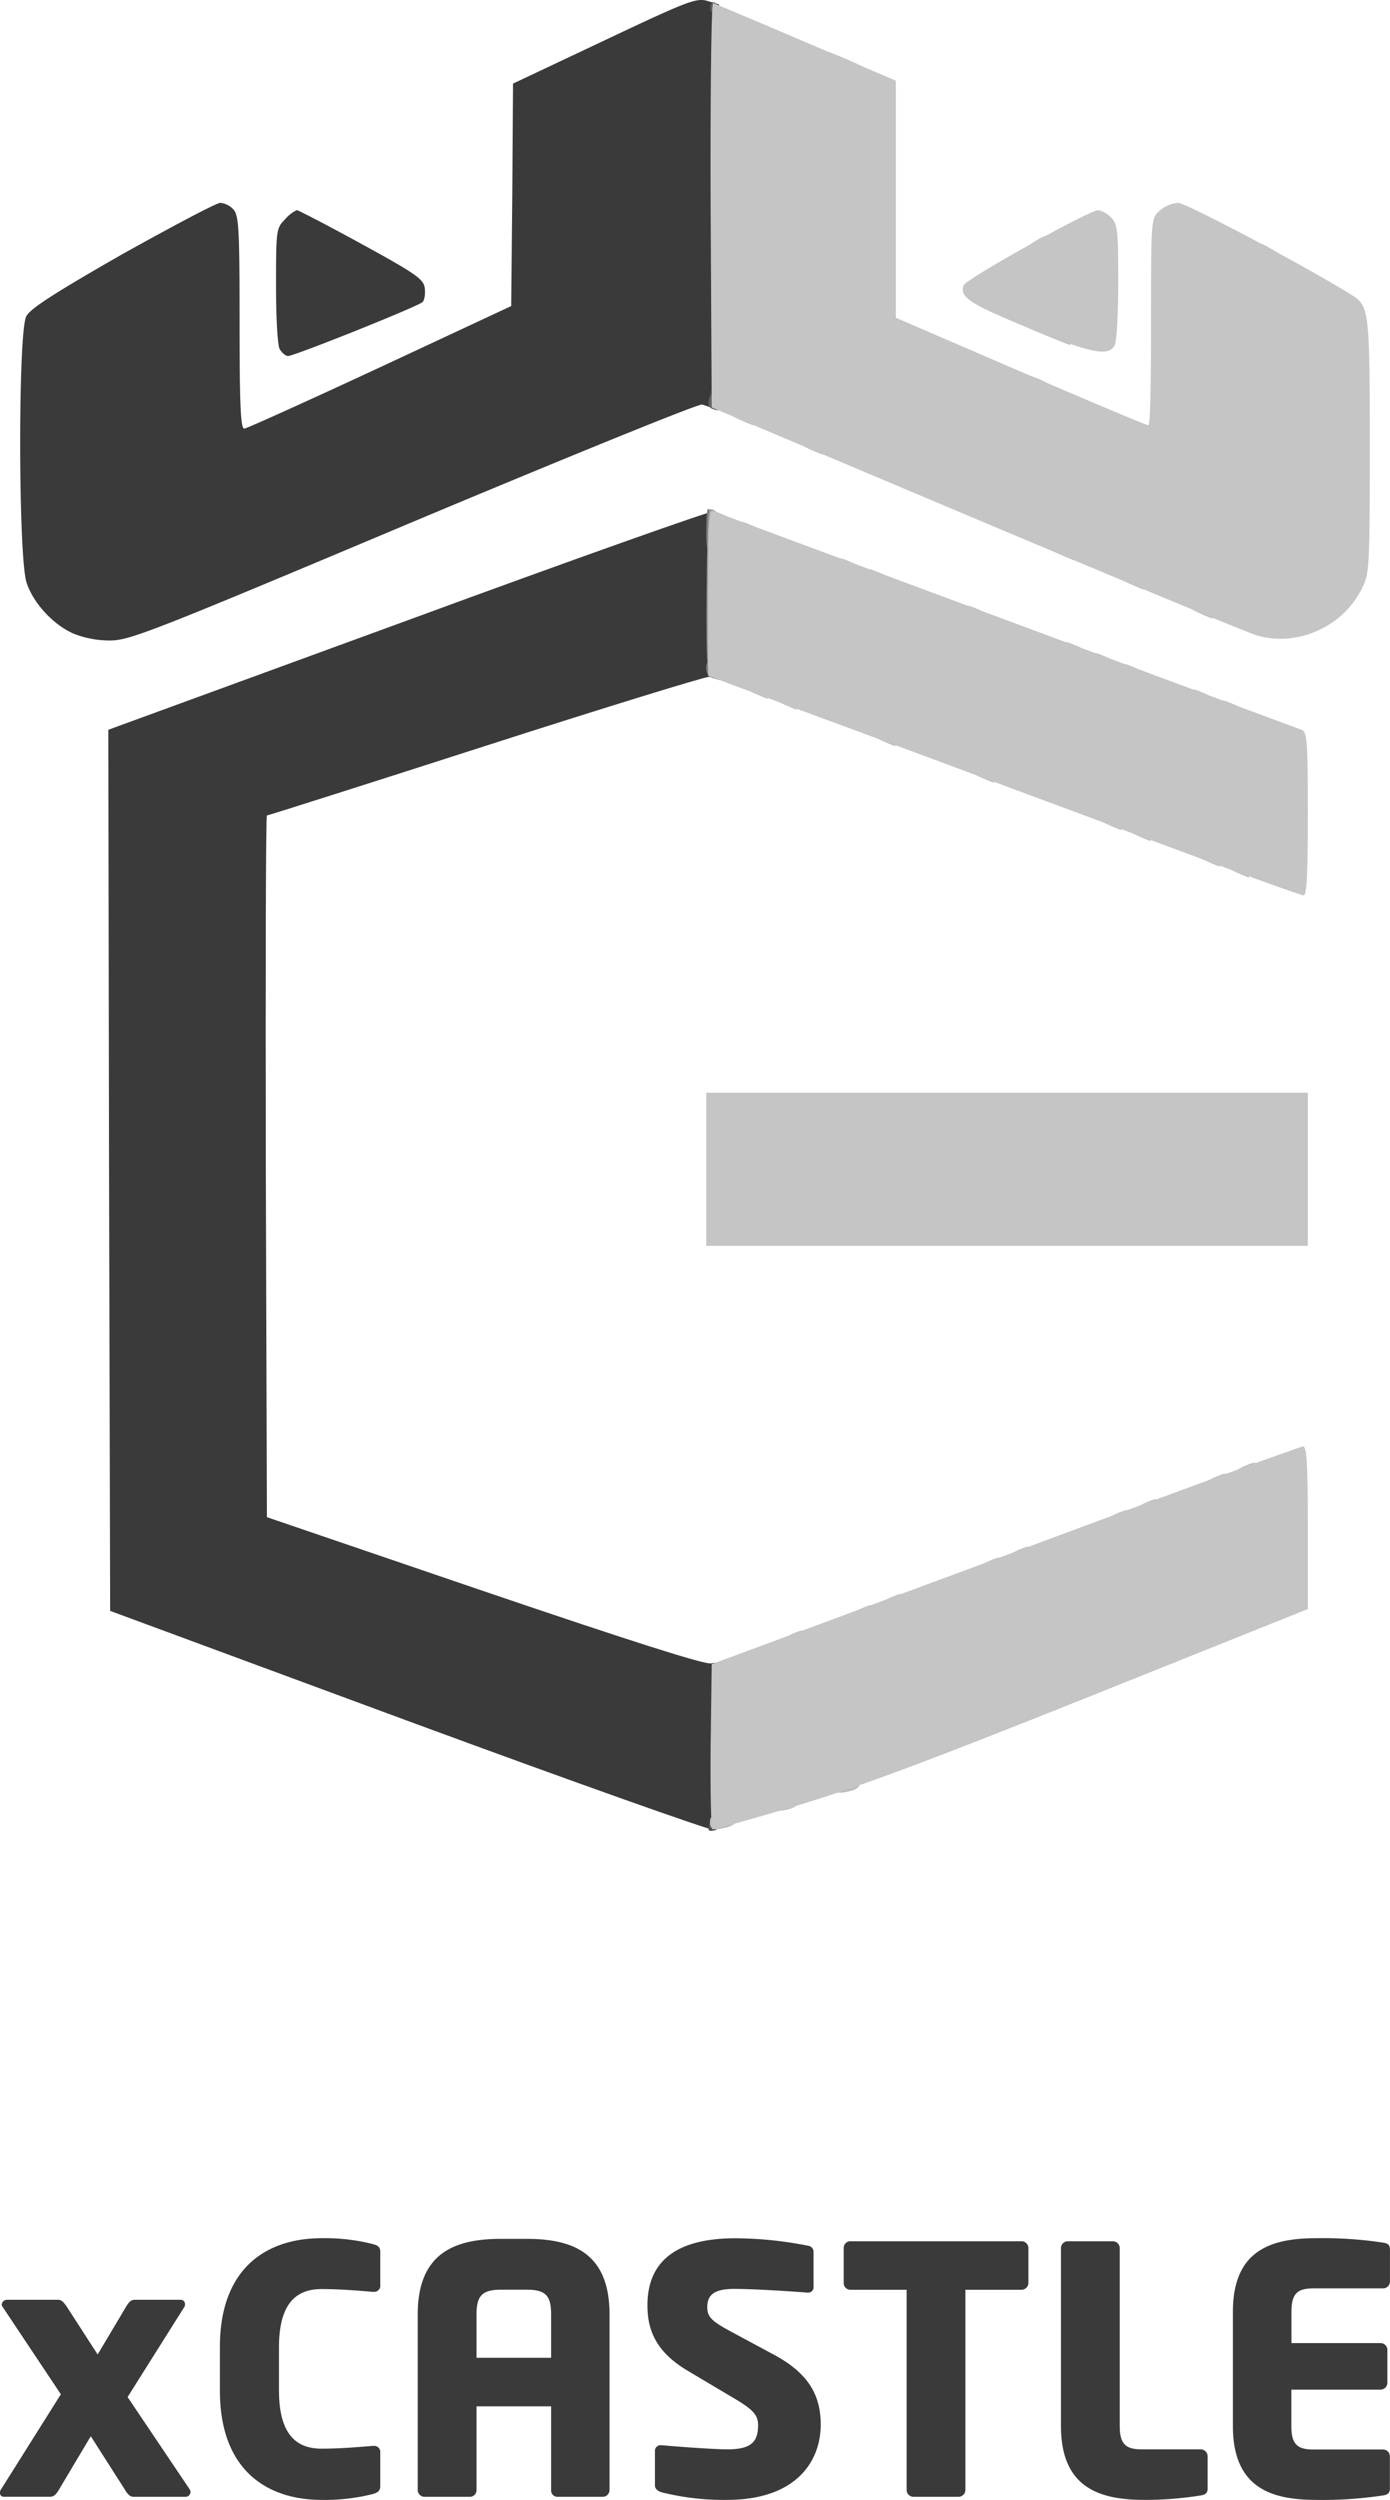 <svg xmlns="http://www.w3.org/2000/svg" viewBox="0 0 381.25 685.46"><defs><style>.cls-1{fill:#3a3a3a;}.cls-2{fill:#4a4a4a;}.cls-3{fill:#525252;}.cls-4{fill:#5a5a5a;}.cls-5{fill:#636363;}.cls-6{fill:#7b7b7b;}.cls-7{fill:#9c9c9c;}.cls-8{fill:#b5b5b5;}.cls-9{fill:#bdbdbd;}.cls-10{fill:#c5c5c5;}</style></defs><g id="Layer_2" data-name="Layer 2"><g id="outputsvg"><g id="l3n8oOFCApoktVQOezyDq0s"><path id="pEad6UGfG" class="cls-1" d="M112.21,472l-82-30.3-.3-120.8-.2-120.8,82.6-30.2c45.4-16.7,83-30,83.5-29.7s.9,10.6.9,23v22.4h-2.3c-1.2,0-28.9,8.5-61.5,19s-59.4,19-59.7,19-.4,43.3-.3,96.2l.3,96.2,59.5,20.3c40,13.6,60.4,20.1,62.3,19.8l2.7-.4v22.8c0,21-.1,22.9-1.7,23.3C195,502,157.31,488.62,112.21,472Z"/><path id="pwf7vok89" class="cls-1" d="M20.11,173.72c-5.6-2.5-11-8.4-12.8-13.9-2.3-6.5-2.4-68.8-.1-73.1,1.1-2.1,7.6-6.3,26.3-17,13.8-7.7,25.9-14.1,26.9-14.1a5.66,5.66,0,0,1,3.6,1.8c1.5,1.6,1.7,5.3,1.7,31,0,22.7.3,29.2,1.3,29.1.6,0,17.4-7.6,37.2-16.8l36-16.8.3-30.5.2-30.5,25-11.8c22.8-10.8,25.2-11.7,28.2-10.9l3.3,1,.3,55.8c.2,52.9.1,55.8-1.5,55.1-1-.4-2.5-.9-3.4-1.2s-36.5,14.2-79.2,32.1c-72.2,30.4-77.9,32.6-83.3,32.6A27,27,0,0,1,20.11,173.72Z"/><path id="ptTmoibQM" class="cls-1" d="M76.71,95.72c-.6-1.1-1-8.7-1-17.6,0-15.2.1-15.6,2.5-18a9.29,9.29,0,0,1,3.2-2.5c.4,0,8.5,4.2,17.8,9.3,15.2,8.3,17,9.7,17.3,12.1.2,1.6-.1,3.3-.6,3.8-1.2,1.2-35.2,14.8-36.9,14.8C78.31,97.62,77.31,96.72,76.71,95.72Z"/></g><g id="l3r9uPV6mrdE2ZBFtzw1EVu"><path id="phQIiLY8J" class="cls-2" d="M194.51,109.12c.2-1.4.6-2.5.8-2.5s.4,1.1.4,2.5-.4,2.5-.9,2.5S194.21,110.52,194.51,109.12Z"/></g><g id="l22y3rYqYNJzVBFyCykxvUJ"><path id="pppsrzOFz" class="cls-3" d="M194.41,500.52c.6-2.2,3.3-2.6,3.3-.5a2.43,2.43,0,0,1-1.9,1.9C194.41,502.22,194.11,501.92,194.41,500.52Z"/></g><g id="l1biFvCpMcN1EWwqOXlbbKs"><path id="psiwfSFoc" class="cls-4" d="M194.71,2.12c0-.8.5-1.5,1-1.5s1,.7,1,1.5-.4,1.5-1,1.5S194.71,2.92,194.71,2.12Z"/></g><g id="lmKd0DD61LYPkSHMXjEtkf"><path id="pGorBSZUx" class="cls-5" d="M195.11,112c-1.6-.7-.5-4.4,1.2-4.4.8,0,1.4,1,1.4,2.5C197.71,112.62,197.31,112.92,195.11,112Z"/></g><g id="l3RjCuXie1jBfATXDcZM3DE"><path id="phVIxDt9X" class="cls-6" d="M195.51,185.92c-2.6-.7-2.4-5.3.2-5.3,1.6,0,2,.7,2,3a10.59,10.59,0,0,1-.2,2.9C197.31,186.42,196.41,186.22,195.51,185.92Z"/><path id="pavBdpnW3" class="cls-6" d="M193.71,145.62c0-3.3.2-6,.4-6,2.7,0,3.6,1.6,3.6,6.6,0,4.7-.2,5.4-2,5.4S193.71,150.92,193.71,145.62Z"/></g><g id="l7ZfvMiZjoKC76xoE9zeDP5"><path id="pKeCMMCX2" class="cls-7" d="M195.51,185.72c-1.6-.6-1.8-2.6-1.7-23.4.1-12.5.4-22.7.8-22.7,2.9.1,3.1,2,2.9,24.2C197.21,184.62,197.11,186.32,195.51,185.72Z"/></g><g id="l2f2T6pgURfmGY2bfjBdZUh"><path id="p1FUO5A7Ka" class="cls-8" d="M194.51,147.92c-.6-2.8.2-5.3,1.8-5.3.9,0,1.4,1.1,1.4,3.5C197.71,149.82,195.31,151.12,194.51,147.92Z"/></g><g id="l1NhT3hlkiNFwrjNKp7JIdZ"><path id="p1DUHieHRO" class="cls-9" d="M194.71,499.62c0-1.6.7-2,3.5-2,4,0,4.9,2.4,1.3,3.4C195.71,502,194.71,501.72,194.71,499.62Z"/><path id="pr3guCL0e" class="cls-9" d="M211.71,494.62c0-1.6.7-2,3.5-2,4,0,4.9,2.4,1.3,3.4C212.71,497,211.71,496.72,211.71,494.62Z"/><path id="p1FlCbriAN" class="cls-9" d="M228.71,489.62c0-1.6.7-2,3.5-2,4,0,4.9,2.4,1.3,3.4C229.71,492,228.71,491.72,228.71,489.62Z"/><path id="pwcT8QeSc" class="cls-9" d="M213.91,450.42c.3-.7,1.9-1.8,3.6-2.5,3.1-1.3,3.2-1.2,3.2,1.2,0,2.2-.4,2.5-3.6,2.5C214.81,451.62,213.71,451.22,213.91,450.42Z"/><path id="pK6XMUjjm" class="cls-9" d="M232.91,443.42c.3-.7,1.9-1.8,3.6-2.5,3.1-1.3,3.2-1.2,3.2,1.2,0,2.2-.4,2.5-3.6,2.5C233.81,444.62,232.71,444.22,232.91,443.42Z"/><path id="pQODoFL5y" class="cls-9" d="M240.91,440.42c.3-.7,1.9-1.8,3.6-2.5,3.1-1.3,3.2-1.2,3.2,1.2,0,2.2-.4,2.5-3.6,2.5C241.81,441.62,240.71,441.22,240.91,440.42Z"/><path id="p1C1r3taUM" class="cls-9" d="M267.91,430.42c.3-.7,1.9-1.8,3.6-2.5,3.1-1.3,3.2-1.2,3.2,1.2,0,2.2-.4,2.5-3.6,2.5C268.81,431.62,267.71,431.22,267.91,430.42Z"/><path id="pNLcoimzs" class="cls-9" d="M275.91,427.42c.3-.7,1.9-1.8,3.6-2.5,3.1-1.3,3.2-1.2,3.2,1.2,0,2.2-.4,2.5-3.6,2.5C276.81,428.62,275.71,428.22,275.91,427.42Z"/><path id="pQ5ISRxNv" class="cls-9" d="M302.91,417.42c.3-.7,1.9-1.8,3.6-2.5,3.1-1.3,3.2-1.2,3.2,1.2,0,2.2-.4,2.5-3.6,2.5C303.81,418.62,302.71,418.22,302.91,417.42Z"/><path id="pW8zRrQah" class="cls-9" d="M310.91,414.42c.3-.7,1.9-1.8,3.6-2.5,3.1-1.3,3.2-1.2,3.2,1.2,0,2.2-.4,2.5-3.6,2.5C311.81,415.62,310.71,415.22,310.91,414.42Z"/><path id="pMdUflA8q" class="cls-9" d="M329.91,407.42c.3-.7,1.9-1.8,3.6-2.5,3.1-1.3,3.2-1.2,3.2,1.2,0,2.2-.4,2.5-3.6,2.5C330.81,408.62,329.71,408.22,329.91,407.42Z"/><path id="p1CW2jD3a1" class="cls-9" d="M337.91,404.42c.3-.7,1.9-1.8,3.6-2.5,3.1-1.3,3.2-1.2,3.2,1.2,0,2.2-.4,2.5-3.6,2.5C338.81,405.62,337.71,405.22,337.91,404.42Z"/><path id="pKAzIWY9P" class="cls-9" d="M339,239.12c-4.3-1.8-4.2-3.5.2-3.5,3.1,0,3.5.3,3.5,2.5a8.27,8.27,0,0,1-.2,2.5C342.31,240.52,340.71,239.92,339,239.12Z"/><path id="pzb4cPQh2" class="cls-9" d="M331,236.12c-4.3-1.8-4.2-3.5.2-3.5,3.1,0,3.5.3,3.5,2.5a8.27,8.27,0,0,1-.2,2.5C334.31,237.52,332.71,236.92,331,236.12Z"/><path id="p1AytpSbEe" class="cls-9" d="M312,229.12c-4.3-1.8-4.2-3.5.2-3.5,3.1,0,3.5.3,3.5,2.5a8.27,8.27,0,0,1-.2,2.5C315.31,230.52,313.71,229.92,312,229.12Z"/><path id="pnUNU08tM" class="cls-9" d="M304,226.12c-4.3-1.8-4.2-3.5.2-3.5,3.1,0,3.5.3,3.5,2.5a8.27,8.27,0,0,1-.2,2.5C307.31,227.52,305.71,226.92,304,226.12Z"/><path id="p14wapvF1V" class="cls-9" d="M269,213.12c-4.3-1.8-4.2-3.5.2-3.5,3.1,0,3.5.3,3.5,2.5a8.27,8.27,0,0,1-.2,2.5C272.31,214.52,270.71,213.92,269,213.12Z"/><path id="pWW6YHI2" class="cls-9" d="M242,203.12c-4.3-1.8-4.2-3.5.2-3.5,3.1,0,3.5.3,3.5,2.5a8.27,8.27,0,0,1-.2,2.5C245.31,204.52,243.71,203.92,242,203.12Z"/><path id="p1Xw6flta" class="cls-9" d="M334.71,194.12c0-2.4.1-2.5,3.2-1.2,4.6,1.9,4.8,3.7.4,3.7C335.11,196.62,334.71,196.32,334.71,194.12Z"/><path id="poBwdJmxs" class="cls-9" d="M215,193.12c-4.3-1.8-4.2-3.5.2-3.5,3.1,0,3.5.3,3.5,2.5a8.27,8.27,0,0,1-.2,2.5C218.31,194.52,216.71,193.92,215,193.12Z"/><path id="pVFvgDaxl" class="cls-9" d="M326.71,191.12c0-2.4.1-2.5,3.2-1.2,4.6,1.9,4.8,3.7.4,3.7C327.11,193.62,326.71,193.32,326.71,191.12Z"/><path id="p5ausA3Ex" class="cls-9" d="M207,190.12c-4.3-1.8-4.2-3.5.2-3.5,3.1,0,3.5.3,3.5,2.5a8.27,8.27,0,0,1-.2,2.5C210.31,191.52,208.71,190.92,207,190.12Z"/><path id="p4NFIyjfI" class="cls-9" d="M307.71,184.12c0-2.4.1-2.5,3.2-1.2,4.6,1.9,4.8,3.7.4,3.7C308.11,186.62,307.71,186.32,307.71,184.12Z"/><path id="pmnBnsuEq" class="cls-9" d="M299.71,181.12c0-2.4.1-2.5,3.2-1.2,4.6,1.9,4.8,3.7.4,3.7C300.11,183.62,299.71,183.32,299.71,181.12Z"/><path id="ptvubDR1q" class="cls-9" d="M291.71,178.12c0-2.4.1-2.5,3.2-1.2,4.6,1.9,4.8,3.7.4,3.7C292.11,180.62,291.71,180.32,291.71,178.12Z"/><path id="p1Eh7TDUI1" class="cls-9" d="M264.71,168.12c0-2.4.1-2.5,3.2-1.2,4.6,1.9,4.8,3.7.4,3.7C265.11,170.62,264.71,170.32,264.71,168.12Z"/><path id="pk0Fx493C" class="cls-9" d="M329,168.12c-4.3-1.8-4.2-3.5.2-3.5,3.1,0,3.5.3,3.5,2.5a8.27,8.27,0,0,1-.2,2.5C332.31,169.52,330.71,168.92,329,168.12Z"/><path id="p1G42RKLIW" class="cls-9" d="M310,160.12c-4.3-1.8-4.2-3.5.2-3.5,3.1,0,3.5.3,3.5,2.5a8.27,8.27,0,0,1-.2,2.5C313.31,161.52,311.71,160.92,310,160.12Z"/><path id="pxIsWzBCa" class="cls-9" d="M237.71,158.12c0-2.4.1-2.5,3.2-1.2,4.6,1.9,4.8,3.7.4,3.7C238.11,160.62,237.71,160.32,237.71,158.12Z"/><path id="pogGL2tpK" class="cls-9" d="M229.71,155.12c0-2.4.1-2.5,3.2-1.2,4.6,1.9,4.8,3.7.4,3.7C230.11,157.62,229.71,157.32,229.71,155.12Z"/><path id="p1Bltadd1D" class="cls-9" d="M291,152.12c-4.3-1.8-4.2-3.5.2-3.5,3.1,0,3.5.3,3.5,2.5a8.27,8.27,0,0,1-.2,2.5C294.31,153.52,292.71,152.92,291,152.12Z"/><path id="p16VIXj8uR" class="cls-9" d="M202.71,145.12c0-2.4.1-2.5,3.2-1.2,4.6,1.9,4.8,3.7.4,3.7C203.11,147.62,202.71,147.32,202.71,145.12Z"/><path id="p1Fle1D1Be" class="cls-9" d="M194.71,142.12c0-2.4.1-2.5,3.2-1.2,4.6,1.9,4.8,3.7.4,3.7C195.11,144.62,194.71,144.32,194.71,142.12Z"/><path id="p112tUZk5f" class="cls-9" d="M222,123.12c-4.3-1.8-4.2-3.5.2-3.5,3.1,0,3.5.3,3.5,2.5a8.27,8.27,0,0,1-.2,2.5C225.31,124.52,223.71,123.92,222,123.12Z"/><path id="pqLDMV79f" class="cls-9" d="M203,115.12c-4.3-1.8-4.2-3.5.2-3.5,3.1,0,3.5.3,3.5,2.5a8.27,8.27,0,0,1-.2,2.5C206.31,116.52,204.71,115.92,203,115.12Z"/><path id="puVqTZi9j" class="cls-9" d="M281.71,105.12c0-2.4.1-2.5,3.2-1.2,4.6,1.9,4.8,3.7.4,3.7C282.11,107.62,281.71,107.32,281.71,105.12Z"/><path id="p13Fwexxdo" class="cls-9" d="M285.31,91.32c-8.9-3.6-10.8-5.7-5.2-5.7,2,0,3.6.5,3.6,1s1.1,1,2.5,1,2.5.5,2.5,1,1.1,1,2.5,1c2,0,2.5.5,2.5,2.5a8.27,8.27,0,0,1-.2,2.5C293.31,94.52,289.61,93.12,285.31,91.32Z"/><path id="pVJ2dfYWg" class="cls-9" d="M344.71,69.12c0-3,.3-3,4.1-.8s3.7,3.3-.6,3.3C345.11,71.62,344.71,71.32,344.71,69.12Z"/><path id="puGgf8w15" class="cls-9" d="M280.71,68.82c0-.8,5.2-4.2,6.4-4.2.3,0,.6,1.1.6,2.5,0,2.2-.4,2.5-3.5,2.5C282.31,69.62,280.71,69.22,280.71,68.82Z"/><path id="p16WpUElCi" class="cls-9" d="M232.71,20.12c0-1-1.1-1.5-3.5-1.5-3.1,0-3.5-.3-3.5-2.5s.3-2.3,2.3-1.6c11.9,4.7,14.7,7.1,8.2,7.1C233.81,21.62,232.71,21.12,232.71,20.12Z"/></g><g id="lVo17xRPmN9WbBq1f7OsDv"><path id="p3nvXFKHV" class="cls-10" d="M194.91,479l.3-22.7,80.5-29.8c44.2-16.5,81-29.9,81.7-29.9,1,0,1.3,4.7,1.3,22.3v22.3L299,465.12c-46.7,18.7-64.4,25.2-81.2,30.2-11.7,3.5-21.8,6.3-22.3,6.3S194.81,491.52,194.91,479Z"/><path id="pG3VRLpIK" class="cls-10" d="M193.71,320.62v-21h165v42h-165Z"/><path id="pCcGm4vo8" class="cls-10" d="M314.71,230c-22.8-8.5-48-17.8-56-20.8s-25.7-9.5-39.5-14.6l-25-9.3v-22.9c0-19.9.2-22.7,1.5-22.2.8.3,37.1,13.8,80.5,29.9s79.8,29.7,80.8,30c1.5.7,1.7,2.7,1.7,23.1,0,17.3-.3,22.4-1.2,22.3C356.81,245.52,337.51,238.52,314.71,230Z"/><path id="pwrIUPULb" class="cls-10" d="M344.71,174.22c-2.5-.7-37.1-15.1-77-31.9l-72.5-30.6-.3-55.6c-.1-31.3.2-55.5.7-55.3s11.9,5,25.5,10.8l24.6,10.5v65l34.3,14.8c18.8,8.1,34.5,14.7,35,14.7s.7-12.7.7-28.3c0-28.3,0-28.4,2.3-30.5a8.92,8.92,0,0,1,5.1-2.2c2.2,0,35.4,17.6,47.7,25.3,4.7,2.9,4.9,4.4,4.9,41.3,0,33.1-.1,35-2.1,39C368.51,171.82,355.81,177.52,344.71,174.22Z"/><path id="pHExi4qlr" class="cls-10" d="M281.81,89.82c-15.9-6.5-18.7-8.4-17.5-11.6.6-1.7,34.5-20.6,36.9-20.6a6.73,6.73,0,0,1,3.5,2c1.8,1.8,2,3.3,2,17.6,0,8.8-.4,16.4-1,17.5C304,97.82,299.41,96.92,281.81,89.82Z"/></g><path class="cls-1" d="M50.92,684.61H36.68c-1,0-1.6-.56-2.45-2L24.9,668l-8.77,14.72c-.85,1.41-1.42,1.88-2.46,1.88H1a1,1,0,0,1-1-1.13,1.24,1.24,0,0,1,.19-.75l16.5-26.22-16-24A1.42,1.42,0,0,1,.47,632a1.45,1.45,0,0,1,1.42-1.41H15.94c1,0,1.6.75,2.45,2l8.39,13,7.74-13c.84-1.42,1.41-2,2.45-2H49.6a1.17,1.17,0,0,1,1.14,1.22,1.16,1.16,0,0,1-.19.76L35,657.26l17.07,25.37a1.43,1.43,0,0,1,.18.66A1.34,1.34,0,0,1,50.92,684.61Z"/><path class="cls-1" d="M102.22,683.86a53.56,53.56,0,0,1-14,1.6c-14.33,0-27.91-7.54-27.91-30V643.59c0-22.44,13.58-29.89,27.91-29.89a53.56,53.56,0,0,1,14,1.6c1.32.38,2.08.75,2.08,2.07v9.15a1.67,1.67,0,0,1-1.79,1.89h-.29c-3.58-.29-8.77-.76-14-.76-6.51,0-11.7,3.4-11.7,15.94v11.88c0,12.54,5.19,15.94,11.7,15.94,5.18,0,10.37-.47,14-.76h.29a1.67,1.67,0,0,1,1.79,1.89v9.15C104.3,683,103.54,683.48,102.22,683.86Z"/><path class="cls-1" d="M165.31,684.61H152.86a1.74,1.74,0,0,1-1.7-1.88V659.81H130.7v22.92a1.82,1.82,0,0,1-1.79,1.88H116.46a1.89,1.89,0,0,1-1.89-1.88v-48.1c0-17,10.28-20.75,22.92-20.75h6.88c12.64,0,22.82,3.78,22.82,20.75v48.1A1.88,1.88,0,0,1,165.31,684.61Zm-14.15-50c0-5.19-1.51-6.79-6.79-6.79h-6.88c-5.19,0-6.79,1.6-6.79,6.79v11.88h20.46Z"/><path class="cls-1" d="M199.35,685.46a70.21,70.21,0,0,1-17.82-2.07c-.95-.29-1.89-.85-1.89-1.89v-9.24a1.56,1.56,0,0,1,1.7-1.79h.28c3.87.37,14.24,1.13,17.92,1.13,6.5,0,8.39-2.08,8.39-6.6,0-2.74-1.32-4.25-6.22-7.17l-13-7.73c-8.77-5.19-11.13-11.13-11.13-18,0-10.37,5.85-18.38,24.15-18.38a104.45,104.45,0,0,1,20,2.07,1.66,1.66,0,0,1,1.41,1.7V627a1.44,1.44,0,0,1-1.6,1.61h-.19c-2.64-.19-13.58-1-20-1-5.38,0-7.36,1.6-7.36,5,0,2.64,1.23,3.86,6.32,6.6l12.07,6.5c9.81,5.29,12.73,11.51,12.73,19.15C225.09,674.8,218.49,685.46,199.35,685.46Z"/><path class="cls-1" d="M280.07,627.84H264.79v54.89a1.89,1.89,0,0,1-1.88,1.88H250.55a1.88,1.88,0,0,1-1.88-1.88V627.84H233.29a1.81,1.81,0,0,1-1.88-1.79v-9.71a1.82,1.82,0,0,1,1.88-1.8h46.78a1.9,1.9,0,0,1,2,1.8v9.71A1.89,1.89,0,0,1,280.07,627.84Z"/><path class="cls-1" d="M329.39,684.23A96.4,96.4,0,0,1,314,685.46c-12.17,0-23-3.11-23-20.27V616.43a1.89,1.89,0,0,1,1.88-1.89h12.35a1.89,1.89,0,0,1,1.89,1.89v48.76c0,4.9,1.6,6.41,6,6.41h16.22a1.89,1.89,0,0,1,1.88,1.88v8.77C331.27,683.48,330.71,684,329.39,684.23Z"/><path class="cls-1" d="M379.37,684.23a110,110,0,0,1-18.3,1.23c-12.16,0-22.91-3.11-22.91-20.27V633.88c0-17.17,10.84-20.18,23-20.18a110.15,110.15,0,0,1,18.2,1.22c1.32.19,1.88.66,1.88,1.89v8.77a1.88,1.88,0,0,1-1.88,1.88H360.22c-4.43,0-6,1.51-6,6.42v8.58h24.42a1.89,1.89,0,0,1,1.89,1.88v9a1.89,1.89,0,0,1-1.89,1.89H354.19v10c0,4.9,1.6,6.41,6,6.41h19.15a1.89,1.89,0,0,1,1.88,1.88v8.77C381.25,683.48,380.69,684.05,379.37,684.23Z"/></g></g></svg>